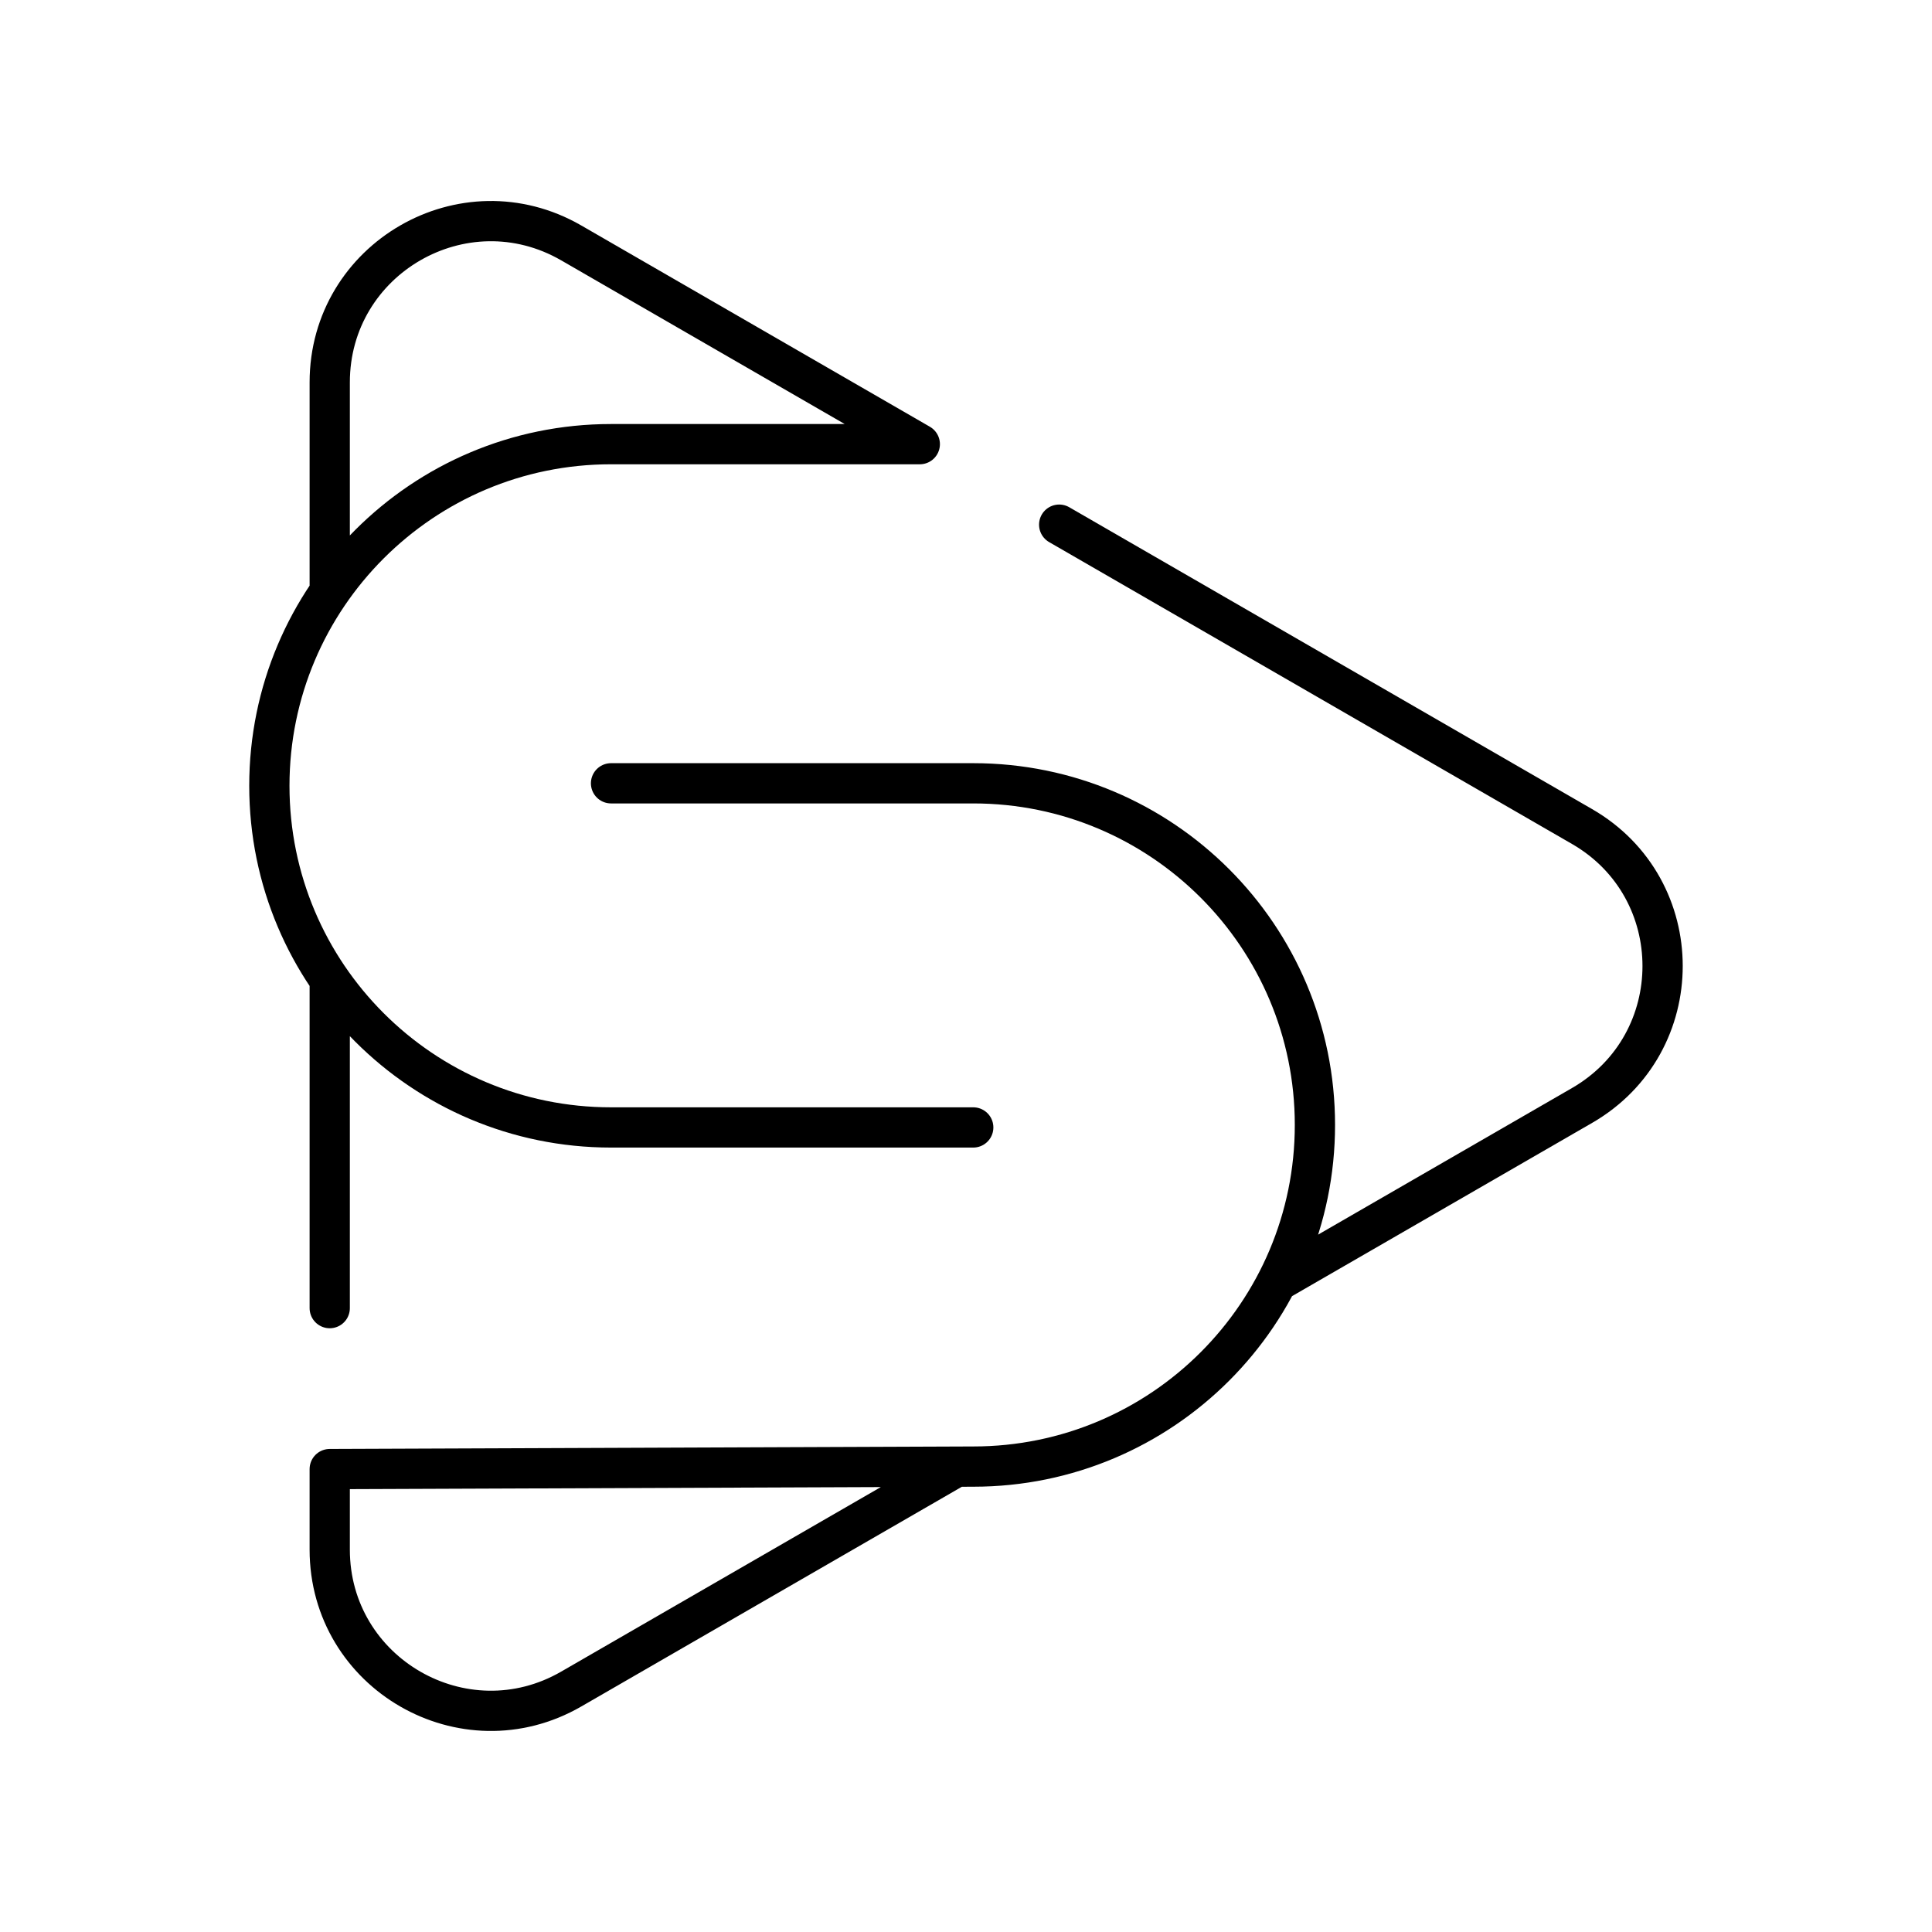 <?xml version="1.0" encoding="UTF-8"?><svg id="Layer_1" xmlns="http://www.w3.org/2000/svg" viewBox="0 0 48 48"><defs><style>.cls-1{fill:none;stroke:#000;stroke-linecap:round;stroke-linejoin:round;}</style></defs><path class="cls-1" d="M15.181,19.461h9c4.688,0,8.488,3.8,8.488,8.488s-3.8,8.488-8.488,8.488l-15.989.062v2c0,3.079,3.333,5.004,6,3.465l9.57-5.525M31.725,31.842l7.581-4.377c2.668-1.54,2.668-5.39,0-6.93l-12.991-7.5"/><path class="cls-1" d="M8.192,32.5v-8.157M8.192,14.704v-5.204c0-3.079,3.333-5.004,6-3.465l8.66,5h-7.672c-4.688,0-8.488,3.8-8.488,8.488s3.8,8.488,8.488,8.488h9"/></svg>